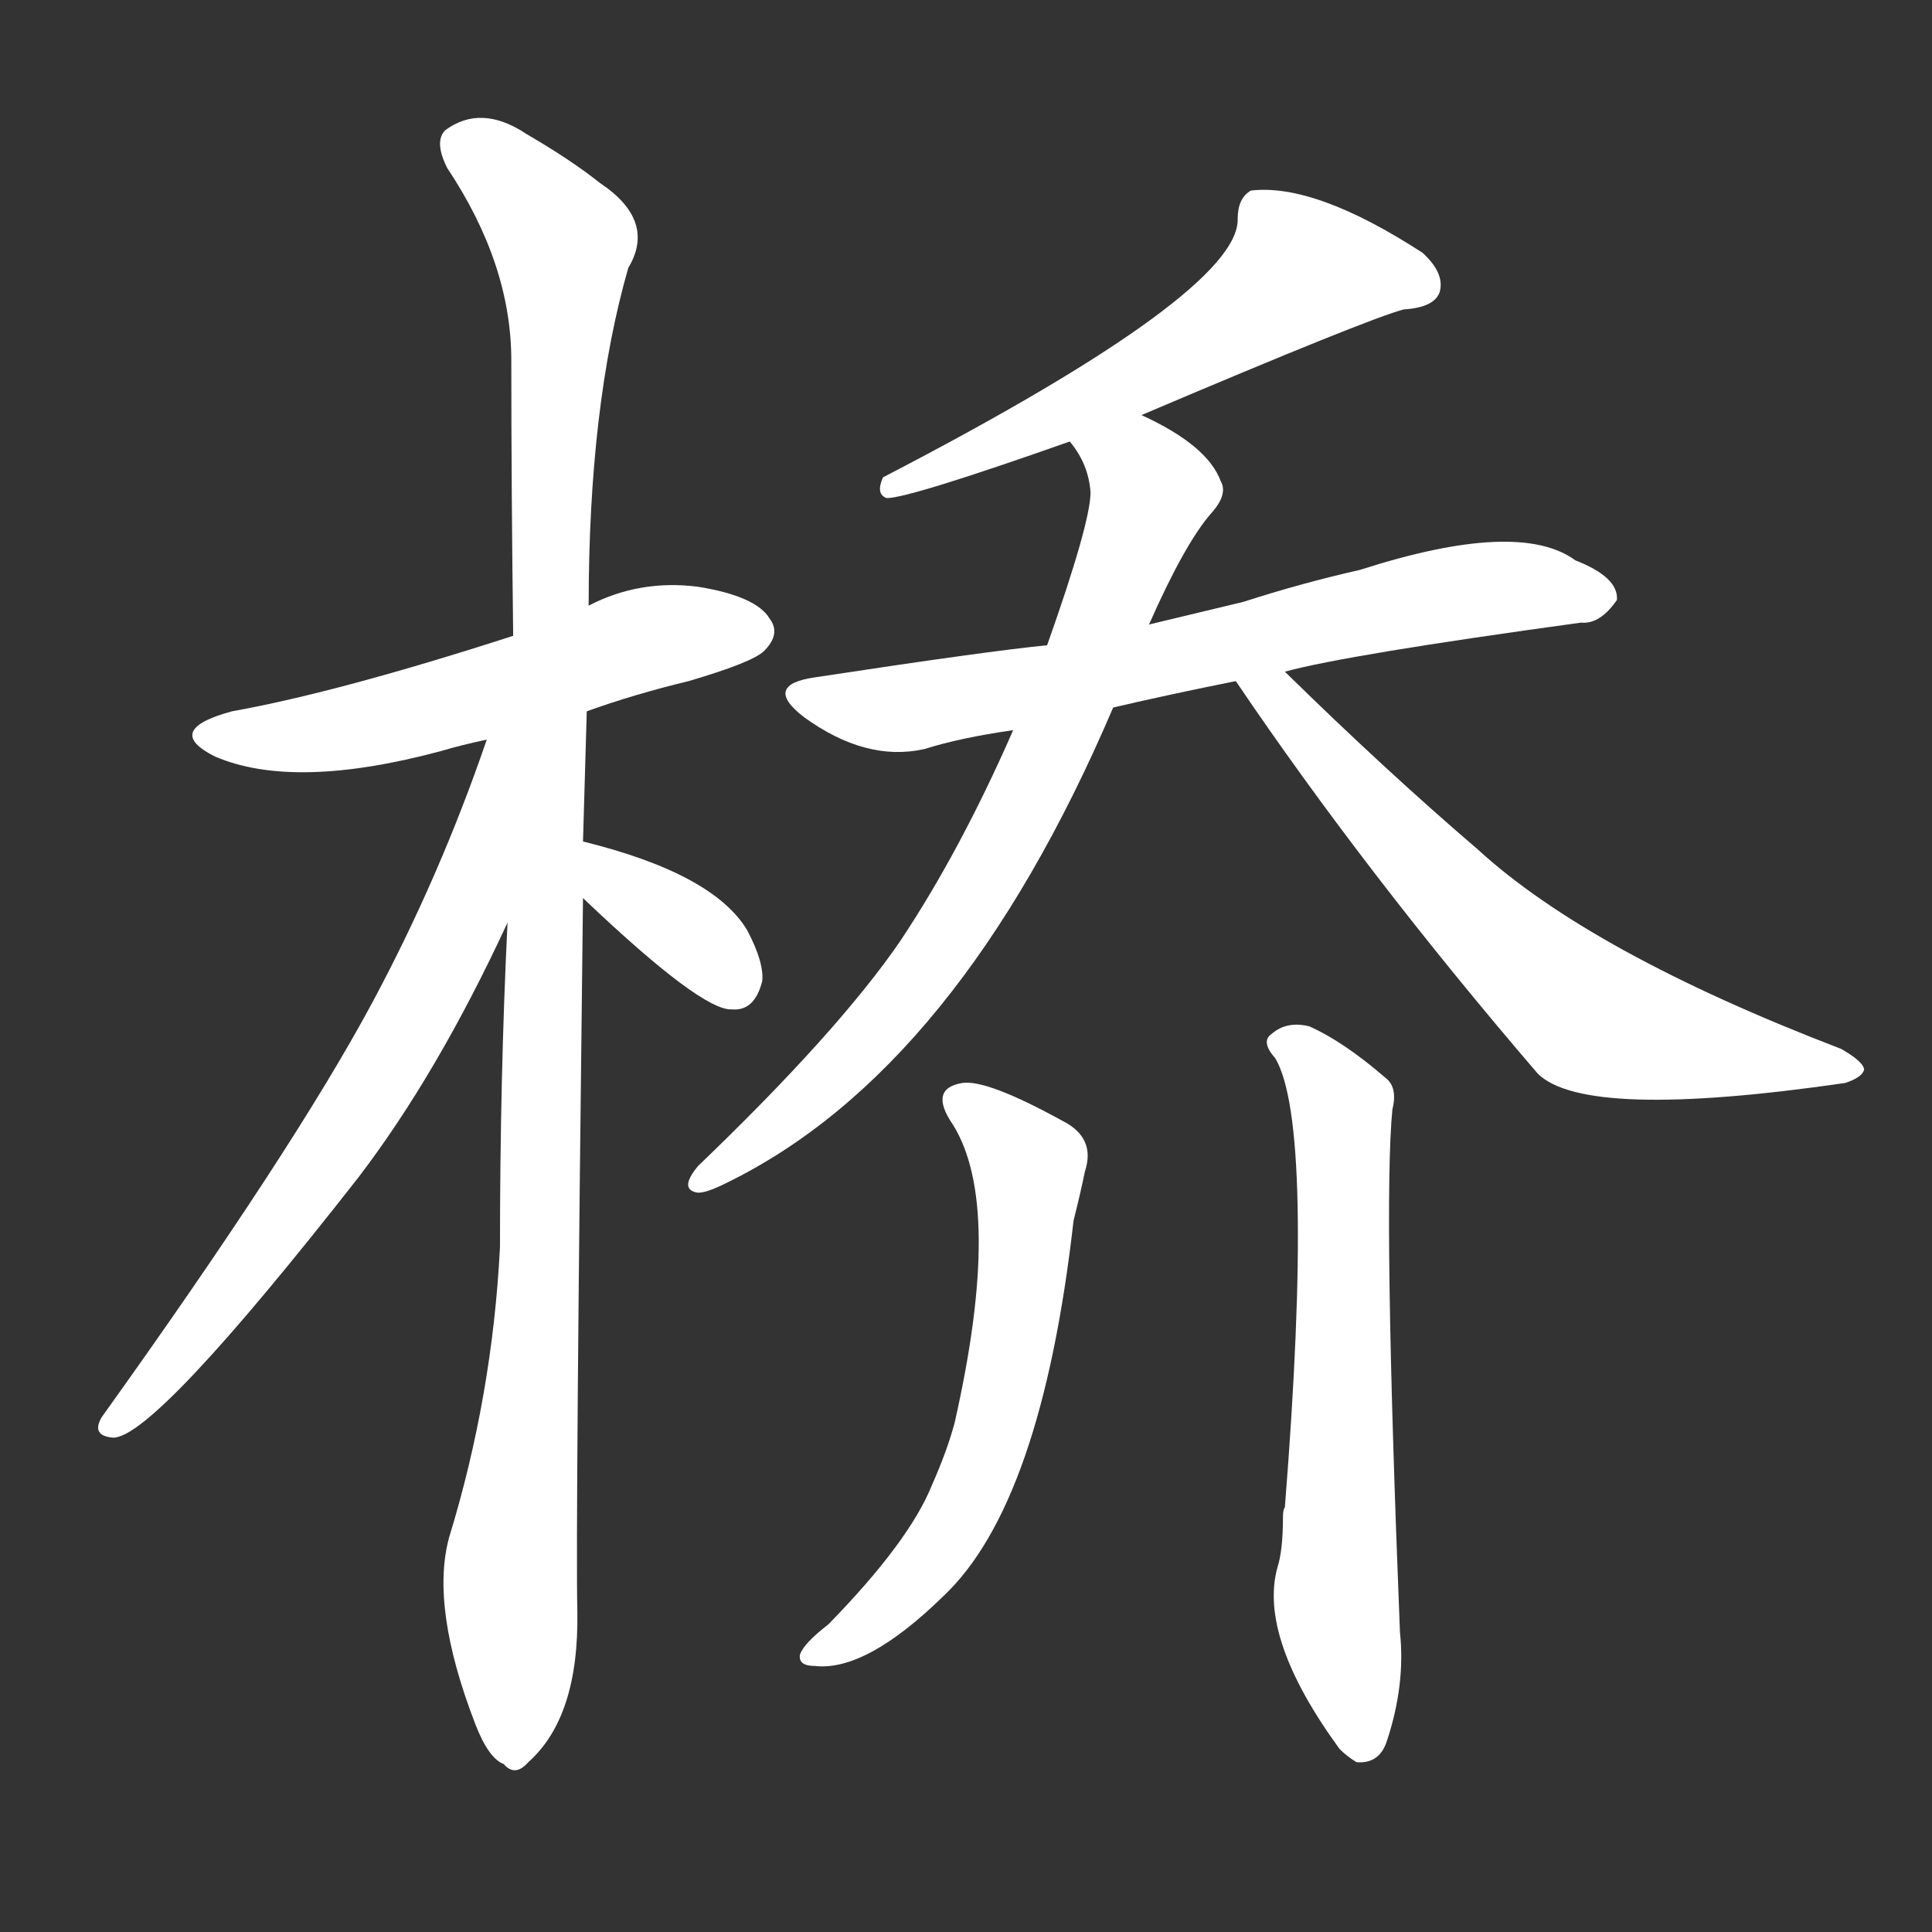 <svg version="1.1" viewBox="0 0 1024 1024" xmlns="http://www.w3.org/2000/svg">
  <rect x="0" y="0" width="1024" height="1024" fill="#333333" stroke="none"/>
  <g transform="scale(1, -1) translate(0, -900)">
    <style type="text/css">
        .stroke1 {fill: #FFFFFF;}
        .stroke2 {fill: #FFFFFF;}
        .stroke3 {fill: #FFFFFF;}
        .stroke4 {fill: #FFFFFF;}
        .stroke5 {fill: #FFFFFF;}
        .stroke6 {fill: #FFFFFF;}
        .stroke7 {fill: #FFFFFF;}
        .stroke8 {fill: #FFFFFF;}
        .stroke9 {fill: #FFFFFF;}
        .stroke10 {fill: #FFFFFF;}
        .stroke11 {fill: #FFFFFF;}
        .stroke12 {fill: #FFFFFF;}
        .stroke13 {fill: #FFFFFF;}
        .stroke14 {fill: #FFFFFF;}
        .stroke15 {fill: #FFFFFF;}
        .stroke16 {fill: #FFFFFF;}
        .stroke17 {fill: #FFFFFF;}
        .stroke18 {fill: #FFFFFF;}
        .stroke19 {fill: #FFFFFF;}
        .stroke20 {fill: #FFFFFF;}
        text {
            font-family: Helvetica;
            font-size: 50px;
            fill: #FFFFFF;}
            paint-order: stroke;
            stroke: #000000;
            stroke-width: 4px;
            stroke-linecap: butt;
            stroke-linejoin: miter;
            font-weight: 800;
        }
    </style>

    <path d="M 311 523 Q 336 532 365 539 Q 399 549 405 555 Q 414 564 408 572 Q 401 584 370 589 Q 339 593 312 579 L 272 563 Q 179 533 123 523 Q 86 513 114 499 Q 156 481 234 502 Q 244 505 258 508 L 311 523 Z" class="stroke1"/>
    <path d="M 309 454 Q 310 488 311 523 L 312 579 Q 312 685 333 758 Q 348 783 318 803 Q 303 815 279 829 Q 255 845 236 831 Q 230 825 237 811 Q 271 760 271 709 Q 271 642 272 563 L 269 411 Q 265 329 265 239 Q 261 160 238 85 Q 228 48 252 -14 Q 259 -32 267 -35 Q 273 -42 280 -34 Q 307 -10 306 46 Q 305 89 309 424 L 309 454 Z" class="stroke2"/>
    <path d="M 258 508 Q 233 435 197 368 Q 155 290 54 149 Q 48 139 60 138 Q 82 138 190 276 Q 232 331 269 411 C 329 539 268 536 258 508 Z" class="stroke3"/>
    <path d="M 309 424 Q 372 364 388 365 Q 400 364 404 380 Q 405 390 396 407 Q 378 437 309 454 C 280 461 287 445 309 424 Z" class="stroke4"/>
    <path d="M 605 680 Q 725 731 744 736 Q 760 737 763 745 Q 766 755 754 766 Q 697 803 663 799 Q 656 795 656 784 Q 657 745 468 647 Q 464 638 470 636 Q 482 636 567 666 L 605 680 Z" class="stroke5"/>
    <path d="M 681 544 Q 714 553 838 570 Q 848 569 857 582 Q 858 594 835 603 Q 805 625 721 598 Q 690 591 659 581 Q 634 575 609 569 L 555 558 Q 524 555 432 541 Q 404 537 426 520 Q 459 496 490 503 Q 509 509 537 513 L 590 525 Q 620 532 655 539 L 681 544 Z" class="stroke6"/>
    <path d="M 609 569 Q 628 612 642 628 Q 651 638 647 645 Q 640 664 605 680 C 578 694 552 692 567 666 Q 577 654 578 639 Q 578 623 555 558 L 537 513 Q 509 449 477 401 Q 444 353 370 282 Q 360 270 369 268 Q 373 267 385 273 Q 508 333 590 525 L 609 569 Z" class="stroke7"/>
    <path d="M 655 539 Q 724 437 815 331 Q 840 306 978 326 Q 987 329 988 333 Q 988 337 976 344 Q 843 395 783 450 Q 734 492 681 544 C 660 565 638 564 655 539 Z" class="stroke8"/>
    <path d="M 505 304 Q 532 261 506 146 Q 502 131 494 113 Q 482 83 439 39 Q 426 29 424 23 Q 423 17 432 17 Q 459 14 500 54 Q 552 103 569 253 Q 573 269 575 279 Q 581 297 563 306 Q 523 328 510 326 Q 492 323 505 304 Z" class="stroke9"/>
    <path d="M 676 339 Q 697 303 681 101 Q 680 100 680 96 Q 680 78 677 69 Q 667 32 710 -27 Q 714 -31 719 -34 Q 731 -35 735 -23 Q 745 7 742 35 Q 733 261 738 312 Q 741 324 734 329 Q 712 348 694 356 Q 682 359 674 352 Q 668 348 676 339 Z" class="stroke10"/>
</g></svg>